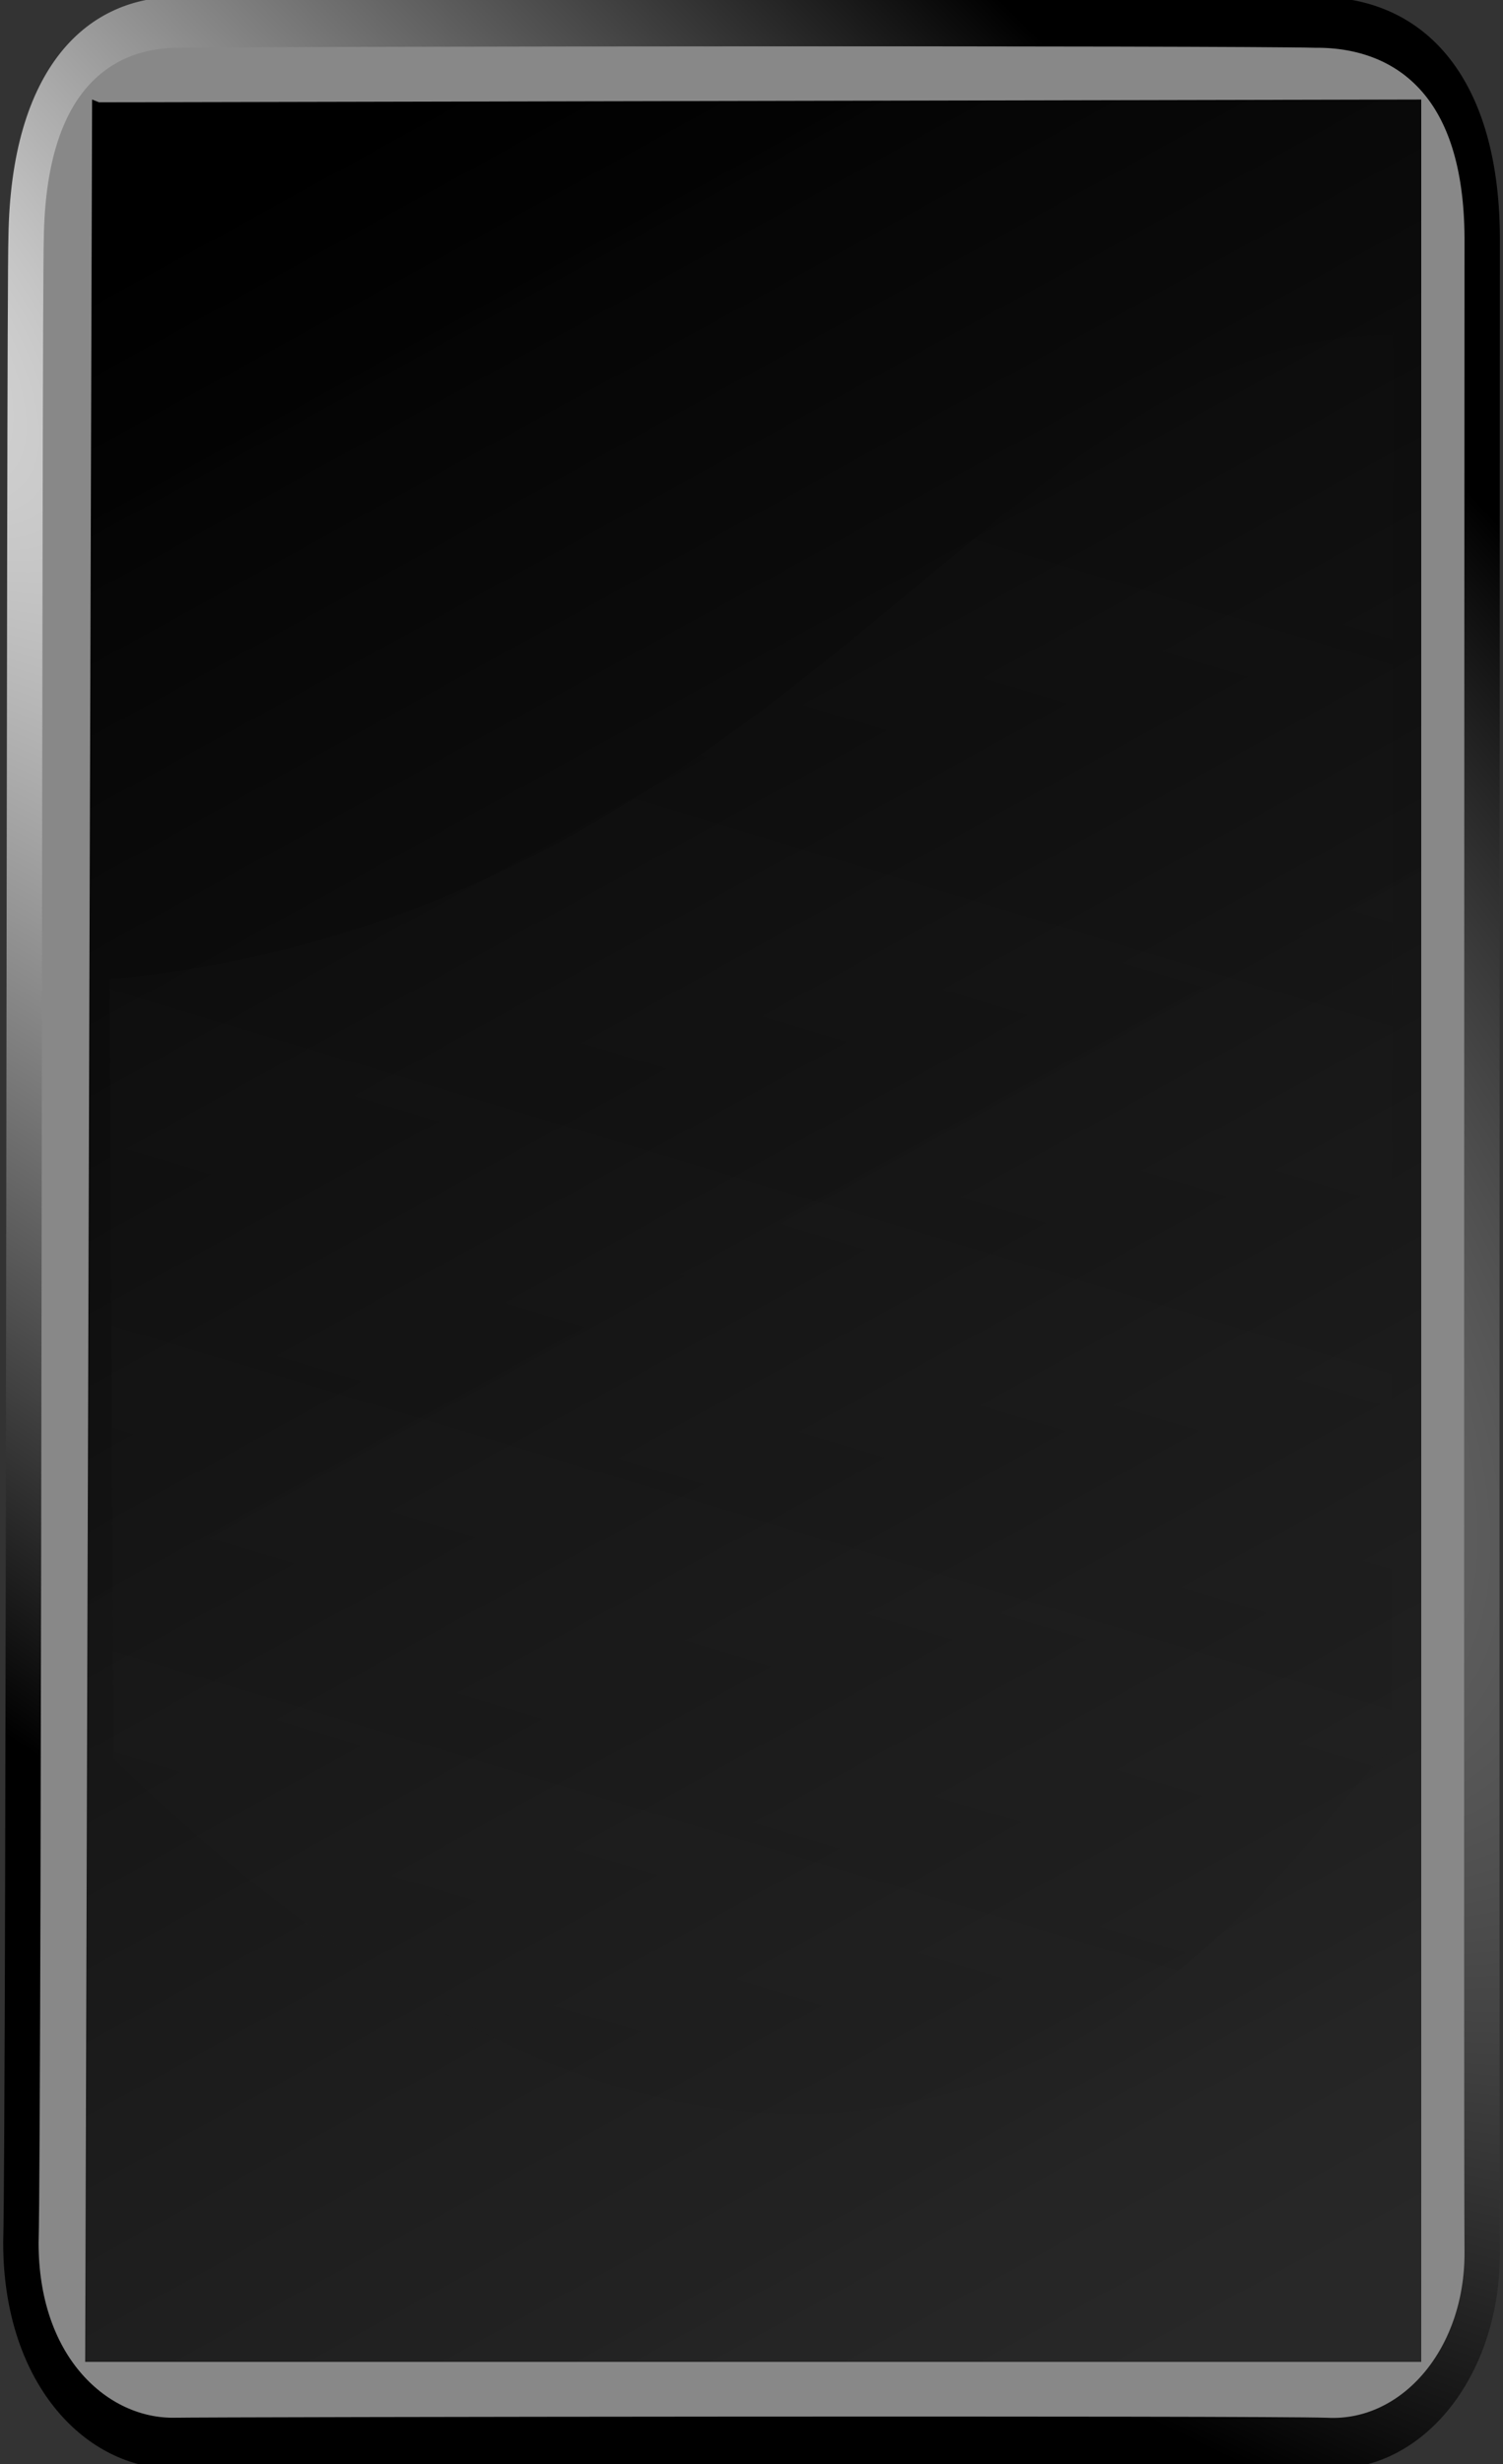<?xml version="1.0" encoding="utf-8"?>
<svg viewBox="134.763 40.704 216 354" xmlns="http://www.w3.org/2000/svg" xmlns:bx="https://boxy-svg.com">
  <rect x="134.763" y="40.704" width="216" height="354" fill="#333333" stroke="none"/>
  <defs>
    <linearGradient gradientUnits="userSpaceOnUse" x1="213.052" y1="29.332" x2="213.052" y2="303.277" id="gradient-0" gradientTransform="matrix(0.958, 0.199, -0.421, 0.982, 21.275, -41.894)">
      <stop offset="0" style="stop-color: rgba(29, 29, 29, 0.63);"/>
      <stop offset="1" style="stop-color: rgba(26, 26, 26, 0.17);"/>
    </linearGradient>
    <linearGradient gradientUnits="userSpaceOnUse" x1="213.052" y1="29.332" x2="213.052" y2="303.277" id="gradient-2">
      <stop offset="0" style="stop-color: rgba(33, 33, 33, 0.84)"/>
      <stop offset="1" style="stop-color: rgba(0, 0, 0, 0.9);"/>
    </linearGradient>
    <radialGradient gradientUnits="userSpaceOnUse" cx="108.37" cy="172.583" r="161.052" id="gradient-3" gradientTransform="matrix(4.383, 2.598, -0.932, 0.761, -396.464, -389.496)">
      <stop offset="0" style="stop-color: rgb(255, 255, 255);"/>
      <stop offset="1" style="stop-color: rgba(0, 0, 0, 1)"/>
    </radialGradient>
    <linearGradient gradientUnits="userSpaceOnUse" x1="219.973" y1="49.21" x2="219.973" y2="396.074" id="gradient-1" gradientTransform="matrix(0.873, -0.334, 0.721, 0.921, -123.391, 92.517)">
      <stop offset="0" style="stop-color: rgba(0, 0, 0, 1)"/>
      <stop offset="1" style="stop-color: rgba(38, 38, 38, 0.98);"/>
    </linearGradient>
  </defs>
  <g transform="matrix(0.652, 0, 0, 0.937, 99.085, 8.892)" style="filter: none;">
    <path d="M 92.686 408.54 C 76.031 408.485 59.333 397.464 59.325 377.815 C 60.058 359.934 60.006 79.075 60.475 70.425 C 60.961 46.475 76.043 37.436 93.836 37.376 C 118.405 37.134 326.686 37.031 344.616 37.376 C 364.619 37.259 381.268 46.398 381.428 70.425 C 381.413 89.693 381.233 363.335 381.428 379.305 C 381.483 396.409 365.762 409.203 347.172 408.541 C 333.236 408.203 102.032 408.413 92.682 408.541 L 92.686 408.54 Z" fill-rule="evenodd" style="fill: rgb(136, 136, 136); stroke-width: 7.801px; stroke: url(#gradient-3);"/>
    <path d="M 75.019 49.635 L 73.493 396.074 L 367.987 396.074 L 367.987 49.21 L 76.545 49.635 L 75.019 49.21 L 75.019 49.635 Z" fill-rule="evenodd" style="stroke-linecap: round; stroke-linejoin: round; stroke-width: 0px; fill: url(#gradient-1);" bx:origin="0.502203 0.5"/>
    <path d="M 71.765 302.713 L 71.631 84.865 C 81.864 85.119 170.811 -39.427 353.186 83.696 L 354.475 203.192 C 204.237 213.251 156.334 303.24 71.63 302.169 L 71.63 303.277 L 71.63 302.673 L 71.765 302.713 Z" fill-opacity=".403" fill-rule="evenodd" style="stroke-linejoin: round; stroke-linecap: round; fill: url(#gradient-0); stroke: url(#gradient-2); stroke-opacity: 0.46; stroke-width: 0px;" transform="matrix(-1, -0.001, 0.003, -1, 432.704, 387.64)"/>
  </g>
</svg>